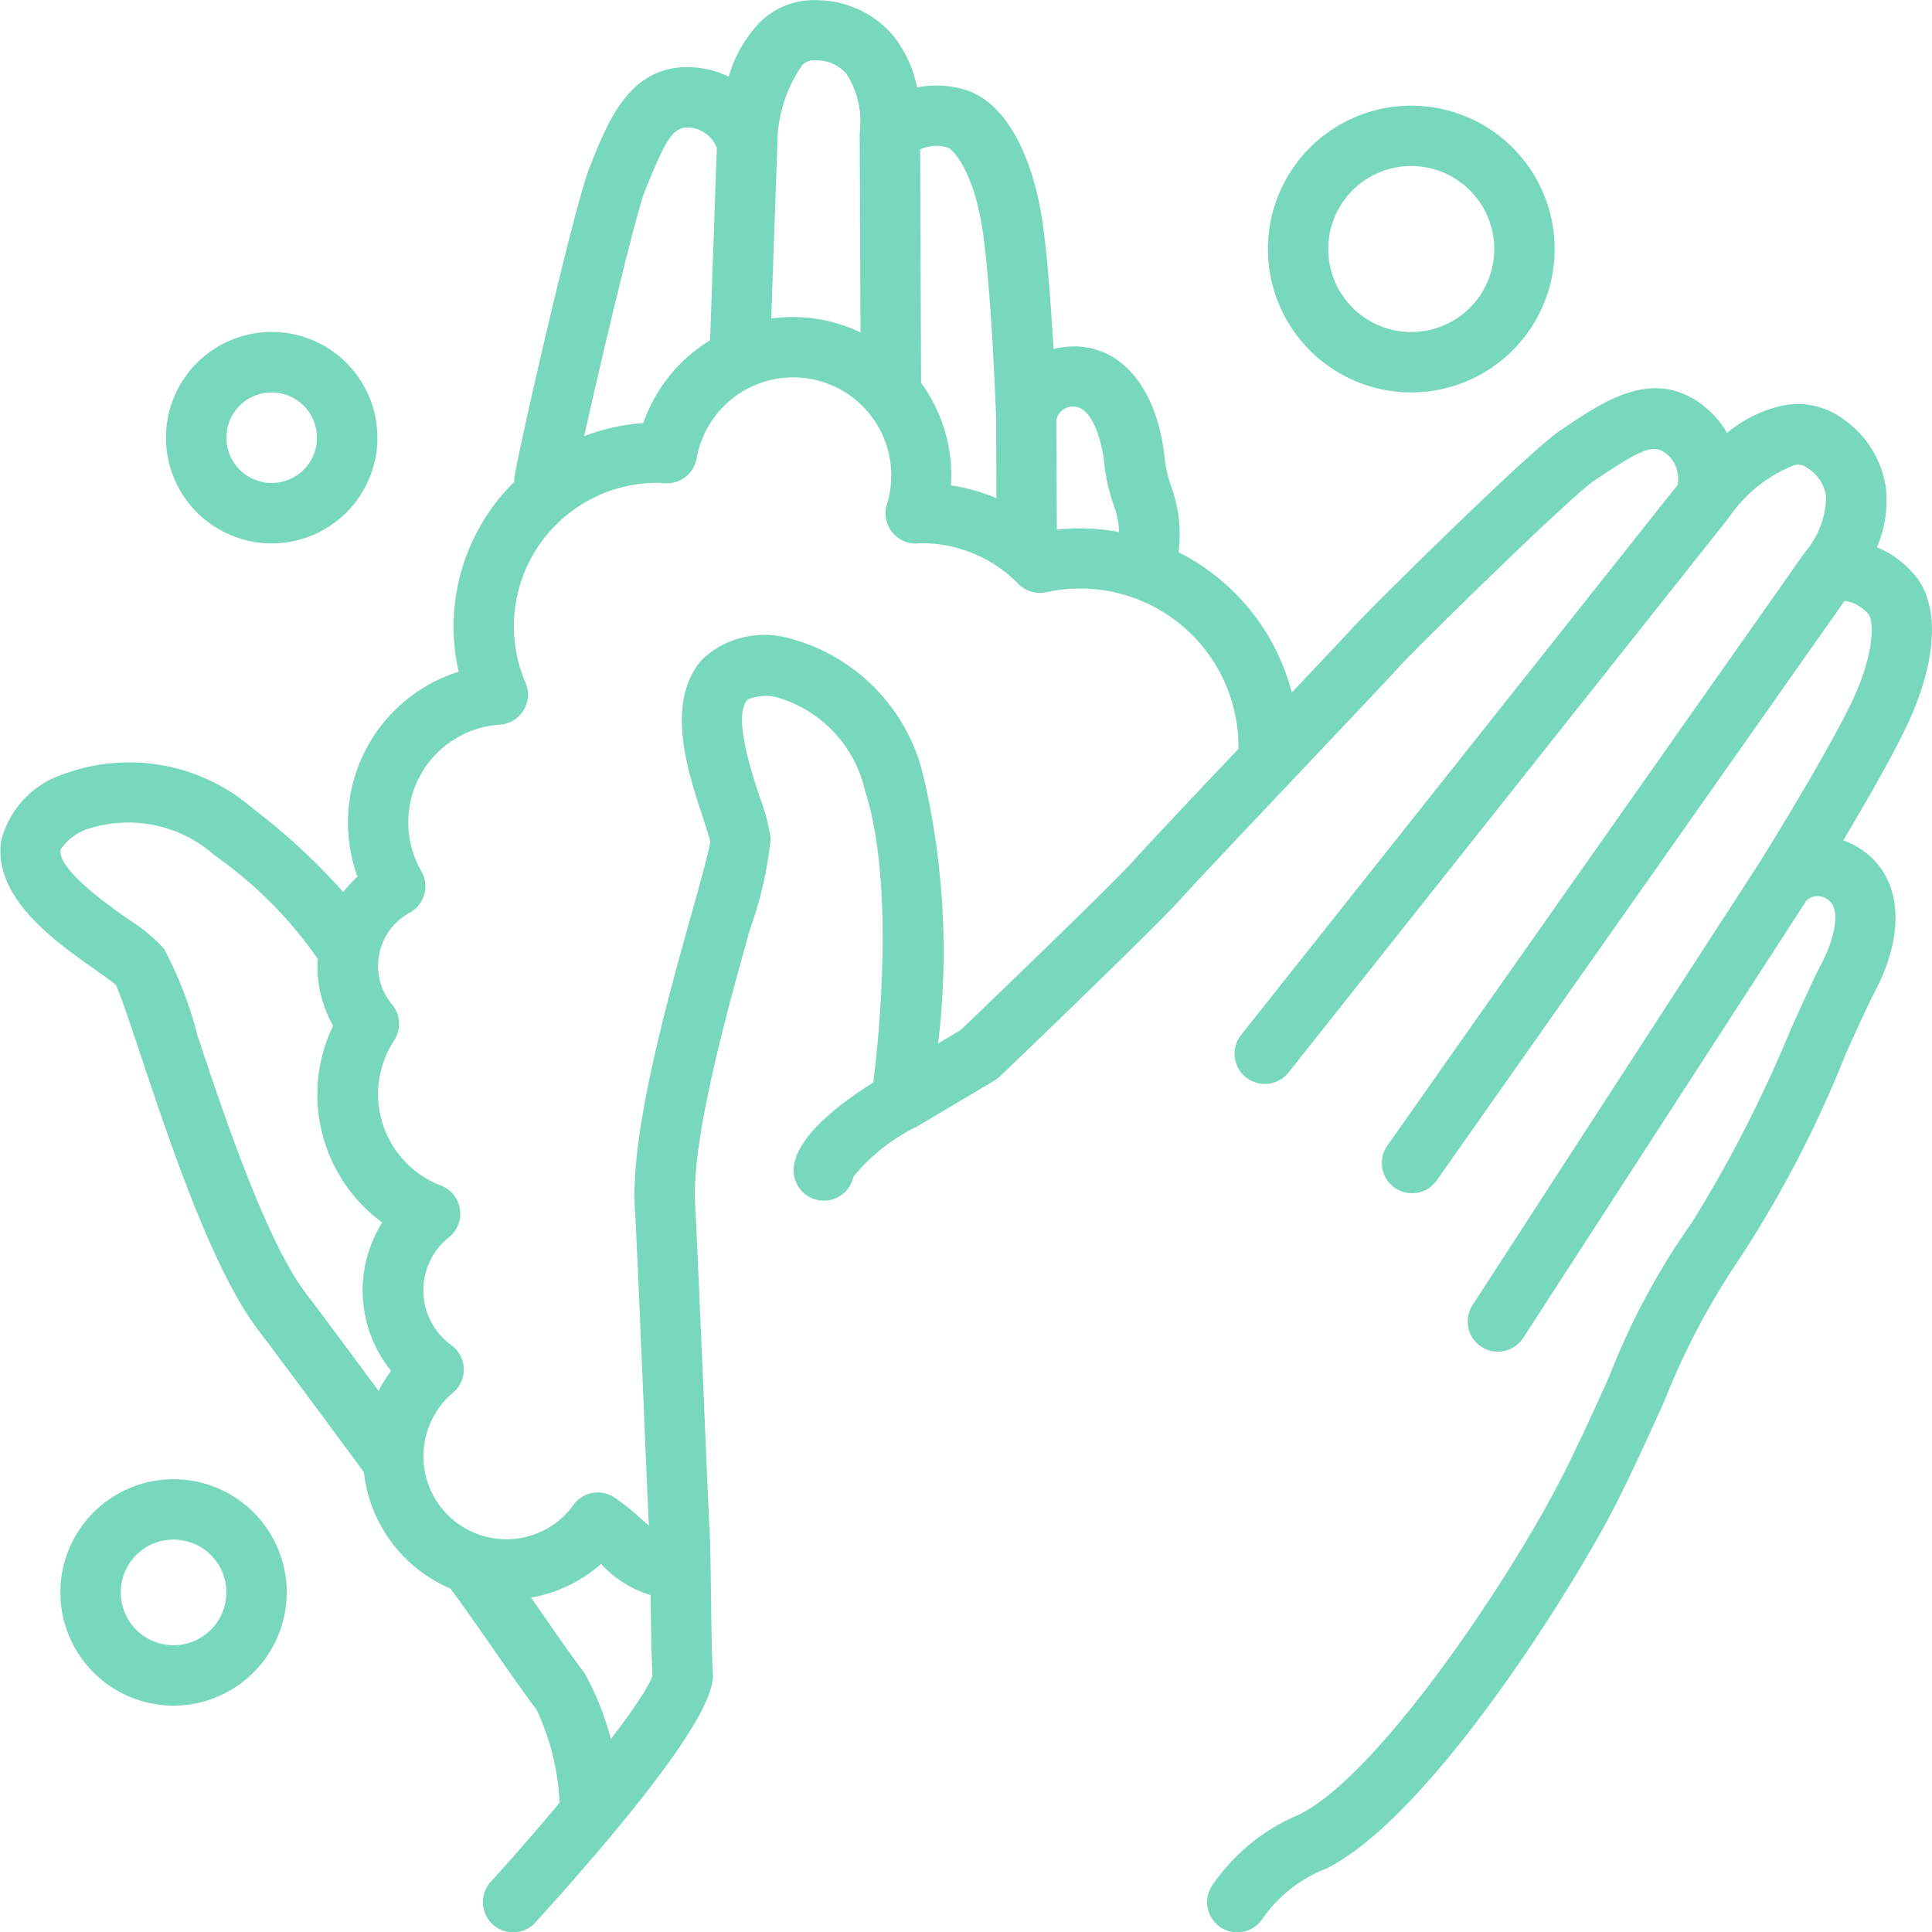 <svg xmlns="http://www.w3.org/2000/svg" width="52.998" height="52.998" viewBox="0 0 52.998 52.998">
  <g id="Group_484" data-name="Group 484" transform="translate(-3874.87 -1578.018)">
    <g id="Group_483" data-name="Group 483" transform="translate(3874.87 1578.018)">
      <path id="Path_1139" data-name="Path 1139" d="M3989.132,1643.408a2.751,2.751,0,0,0-1.033-.764,3.267,3.267,0,0,0,.249-1.583,2.766,2.766,0,0,0-1.155-1.917,2.1,2.1,0,0,0-1.6-.4,3.549,3.549,0,0,0-1.608.767,2.438,2.438,0,0,0-.519-.64c-1.371-1.211-2.773-.281-3.8.4l-.228.151c-.89.583-5.394,5.061-5.718,5.428-.185.209-1.358,1.448-2.492,2.646-1.538,1.623-3.127,3.3-3.492,3.714-.5.568-3.55,3.508-4.773,4.68l-.618.367a21.142,21.142,0,0,0-.434-7.457,5.116,5.116,0,0,0-3.643-3.654,2.5,2.5,0,0,0-2.392.572c-1.031,1.167-.405,3.066.009,4.322.079.24.186.563.208.685-.034.26-.286,1.163-.51,1.963-.671,2.4-1.685,6.02-1.557,8.1.042.679.146,3.145.238,5.321.072,1.729.135,3.222.156,3.566s.029,1.009.038,1.72c.01.811.02,1.649.051,2.2-.219.713-2.453,3.47-4.437,5.661a.828.828,0,1,0,1.228,1.112c3.284-3.626,4.921-5.917,4.866-6.808-.031-.509-.042-1.4-.052-2.187-.009-.732-.018-1.423-.041-1.8-.02-.328-.085-1.885-.155-3.534-.092-2.183-.2-4.658-.239-5.353-.111-1.8.9-5.4,1.5-7.547a10.6,10.6,0,0,0,.572-2.489,4.986,4.986,0,0,0-.292-1.123c-.241-.731-.743-2.252-.345-2.7a1.253,1.253,0,0,1,.944-.022,3.46,3.46,0,0,1,2.279,2.511c.821,2.546.388,6.742.229,8.013-1.806,1.138-2.192,1.942-2.185,2.425a.828.828,0,0,0,.828.816h.012a.828.828,0,0,0,.8-.657,5.125,5.125,0,0,1,1.738-1.372l2.134-1.268a.822.822,0,0,0,.15-.114c.175-.167,4.276-4.1,4.937-4.844.346-.391,2-2.134,3.453-3.673,1.249-1.319,2.327-2.457,2.531-2.688.427-.483,4.742-4.718,5.385-5.14l.236-.156c1.149-.763,1.432-.848,1.783-.538a.882.882,0,0,1,.258.821l-11.97,15.083a.828.828,0,1,0,1.3,1.03l12.082-15.224s0-.009.008-.013a.127.127,0,0,0,.011-.013,3.865,3.865,0,0,1,1.782-1.414.442.442,0,0,1,.364.091,1.09,1.09,0,0,1,.5.772,2.384,2.384,0,0,1-.562,1.507c-.006.007-.008.015-.013.022s-.023.024-.032.038l-11.429,16.241a.828.828,0,0,0,1.355.953l11.189-15.9a1.065,1.065,0,0,1,.662.38c.116.152.211,1.028-.516,2.5-.778,1.58-2.454,4.258-2.525,4.371L3977,1663.441a.828.828,0,0,0,1.39.9l7.778-12.01a.454.454,0,0,1,.568-.029c.434.263.141,1.205-.163,1.774-.173.324-.465.968-.835,1.783a36.036,36.036,0,0,1-2.718,5.313,19.544,19.544,0,0,0-2.271,4.234c-.432.954-.879,1.941-1.338,2.834-1.385,2.7-4.961,8.071-7.155,9.168a5.382,5.382,0,0,0-2.413,1.977.828.828,0,1,0,1.427.84,3.839,3.839,0,0,1,1.727-1.335c2.883-1.441,6.79-7.756,7.887-9.893.477-.929.932-1.935,1.373-2.907a20.1,20.1,0,0,1,2-3.821,31.289,31.289,0,0,0,2.985-5.726c.344-.756.64-1.41.788-1.687.906-1.7.734-3.258-.44-3.97a2.4,2.4,0,0,0-.417-.2c.555-.928,1.227-2.091,1.659-2.968C3989.748,1645.871,3989.857,1644.261,3989.132,1643.408Z" transform="translate(-3936.61 -1627.634)" fill="#78d8bb"/>
      <path id="Path_1140" data-name="Path 1140" d="M3887.349,1813.916a3.105,3.105,0,1,1,3.105-3.105A3.109,3.109,0,0,1,3887.349,1813.916Zm0-4.555a1.449,1.449,0,1,0,1.449,1.449A1.451,1.451,0,0,0,3887.349,1809.361Z" transform="translate(-3882.588 -1767.128)" fill="#78d8bb"/>
      <path id="Path_1141" data-name="Path 1141" d="M3903.549,1635.377a2.9,2.9,0,1,1,2.9-2.9A2.9,2.9,0,0,1,3903.549,1635.377Zm0-4.141a1.242,1.242,0,1,0,1.242,1.242A1.244,1.244,0,0,0,3903.549,1631.236Z" transform="translate(-3896.096 -1620.471)" fill="#78d8bb"/>
      <path id="Path_1142" data-name="Path 1142" d="M4075.677,1602.291a3.933,3.933,0,1,1,3.934-3.933A3.938,3.938,0,0,1,4075.677,1602.291Zm0-6.211a2.277,2.277,0,1,0,2.277,2.277A2.28,2.28,0,0,0,4075.677,1596.08Z" transform="translate(-4036.964 -1591.526)" fill="#78d8bb"/>
      <path id="Path_1143" data-name="Path 1143" d="M3907.2,1593.166a3.85,3.85,0,0,0-.2-1.8,3.385,3.385,0,0,1-.185-.8c-.2-1.916-1.213-3.111-2.589-3.042a2.388,2.388,0,0,0-.458.066c-.06-1.08-.155-2.419-.288-3.388-.281-2.037-1.093-3.432-2.171-3.732a2.756,2.756,0,0,0-1.283-.054,3.27,3.27,0,0,0-.681-1.451,2.766,2.766,0,0,0-2.03-.941,2.1,2.1,0,0,0-1.556.564,3.55,3.55,0,0,0-.9,1.536,2.427,2.427,0,0,0-.788-.24c-1.809-.236-2.454,1.32-2.921,2.456l-.1.253c-.4.954-1.987,7.882-2.076,8.57,0,.026,0,.05,0,.076a5.571,5.571,0,0,0-1.522,5.205,4.338,4.338,0,0,0-2.776,5.62,3.3,3.3,0,0,0-.389.425,17.714,17.714,0,0,0-2.5-2.309,5.179,5.179,0,0,0-5.157-.932,2.591,2.591,0,0,0-1.733,1.853c-.2,1.549,1.45,2.715,2.543,3.486.22.156.518.366.608.45.118.238.414,1.124.676,1.91.787,2.361,1.977,5.93,3.246,7.578.377.489,1.619,2.167,2.881,3.874a3.943,3.943,0,0,0,2.384,3.2c.013.021.024.043.04.063.206.268.589.82.995,1.4.482.694.98,1.412,1.315,1.848a6.639,6.639,0,0,1,.628,2.45.828.828,0,0,0,.824.753c.025,0,.051,0,.076,0a.828.828,0,0,0,.75-.9,7.771,7.771,0,0,0-.965-3.311c-.31-.4-.819-1.136-1.267-1.782l-.192-.276a3.952,3.952,0,0,0,1.919-.923l.02.018a3.033,3.033,0,0,0,2.144.966.828.828,0,1,0,0-1.656c-.409,0-.6-.159-1.046-.55a6.753,6.753,0,0,0-.744-.6.828.828,0,0,0-1.13.2,2.254,2.254,0,0,1-1.841.943,2.277,2.277,0,0,1-1.462-4.022.828.828,0,0,0-.045-1.3,1.858,1.858,0,0,1-.069-2.961.828.828,0,0,0-.219-1.419,2.685,2.685,0,0,1-1.283-3.982.828.828,0,0,0-.057-.985,1.635,1.635,0,0,1-.385-1.06,1.657,1.657,0,0,1,.865-1.456.828.828,0,0,0,.322-1.14,2.684,2.684,0,0,1,2.151-4.019.828.828,0,0,0,.706-1.153,3.934,3.934,0,0,1,3.616-5.482c.043,0,.085,0,.128.006l.089.006a.828.828,0,0,0,.862-.684,2.69,2.69,0,1,1,5.219,1.263.828.828,0,0,0,.133.748.82.82,0,0,0,.687.325l.129-.007a3.7,3.7,0,0,1,2.656,1.115.828.828,0,0,0,.766.229,4.341,4.341,0,0,1,5.273,4.246.828.828,0,1,0,1.656,0A6.005,6.005,0,0,0,3907.2,1593.166Zm-21.842,18.381a3.511,3.511,0,0,0,.24,4.077,3.928,3.928,0,0,0-.342.548c-.911-1.23-1.693-2.282-1.983-2.66-1.1-1.426-2.281-4.972-2.987-7.091a10.583,10.583,0,0,0-.921-2.382,4.666,4.666,0,0,0-.979-.806c-.577-.407-1.928-1.361-1.857-1.909a1.486,1.486,0,0,1,.911-.613,3.557,3.557,0,0,1,3.319.773,11.417,11.417,0,0,1,2.828,2.838c0,.065-.01.131-.01.2a3.316,3.316,0,0,0,.431,1.633,4.346,4.346,0,0,0,1.351,5.4Zm7.159-21.923a5.54,5.54,0,0,0-1.622.359c.488-2.2,1.442-6.2,1.675-6.754l.108-.261c.525-1.275.71-1.5,1.176-1.444a.885.885,0,0,1,.68.55l-.186,5.279A4.334,4.334,0,0,0,3892.516,1589.625Zm3.509-2.868.168-4.785h0a3.83,3.83,0,0,1,.683-2.167.446.446,0,0,1,.354-.13,1.086,1.086,0,0,1,.849.358,2.384,2.384,0,0,1,.379,1.563c0,.01,0,.019,0,.029s-.007.043-.006.065l.022,5.447a4.316,4.316,0,0,0-1.857-.422A4.36,4.36,0,0,0,3896.025,1586.757Zm4.111,1.761-.026-6.4a1.067,1.067,0,0,1,.751-.053c.182.061.75.734.975,2.363.241,1.749.353,4.919.358,5.037l.009,2.22a5.318,5.318,0,0,0-1.247-.352c.005-.089.008-.179.008-.269A4.317,4.317,0,0,0,3900.136,1588.518Zm3.724,4.03c0-.014,0-.027,0-.041l-.013-2.966a.453.453,0,0,1,.456-.368h.02c.5,0,.773.928.839,1.561a5,5,0,0,0,.26,1.151,2.2,2.2,0,0,1,.143.728,6.012,6.012,0,0,0-1.084-.1A5.827,5.827,0,0,0,3903.859,1592.548Z" transform="translate(-3874.87 -1578.018)" fill="#78d8bb"/>
    </g>
  </g>
</svg>
